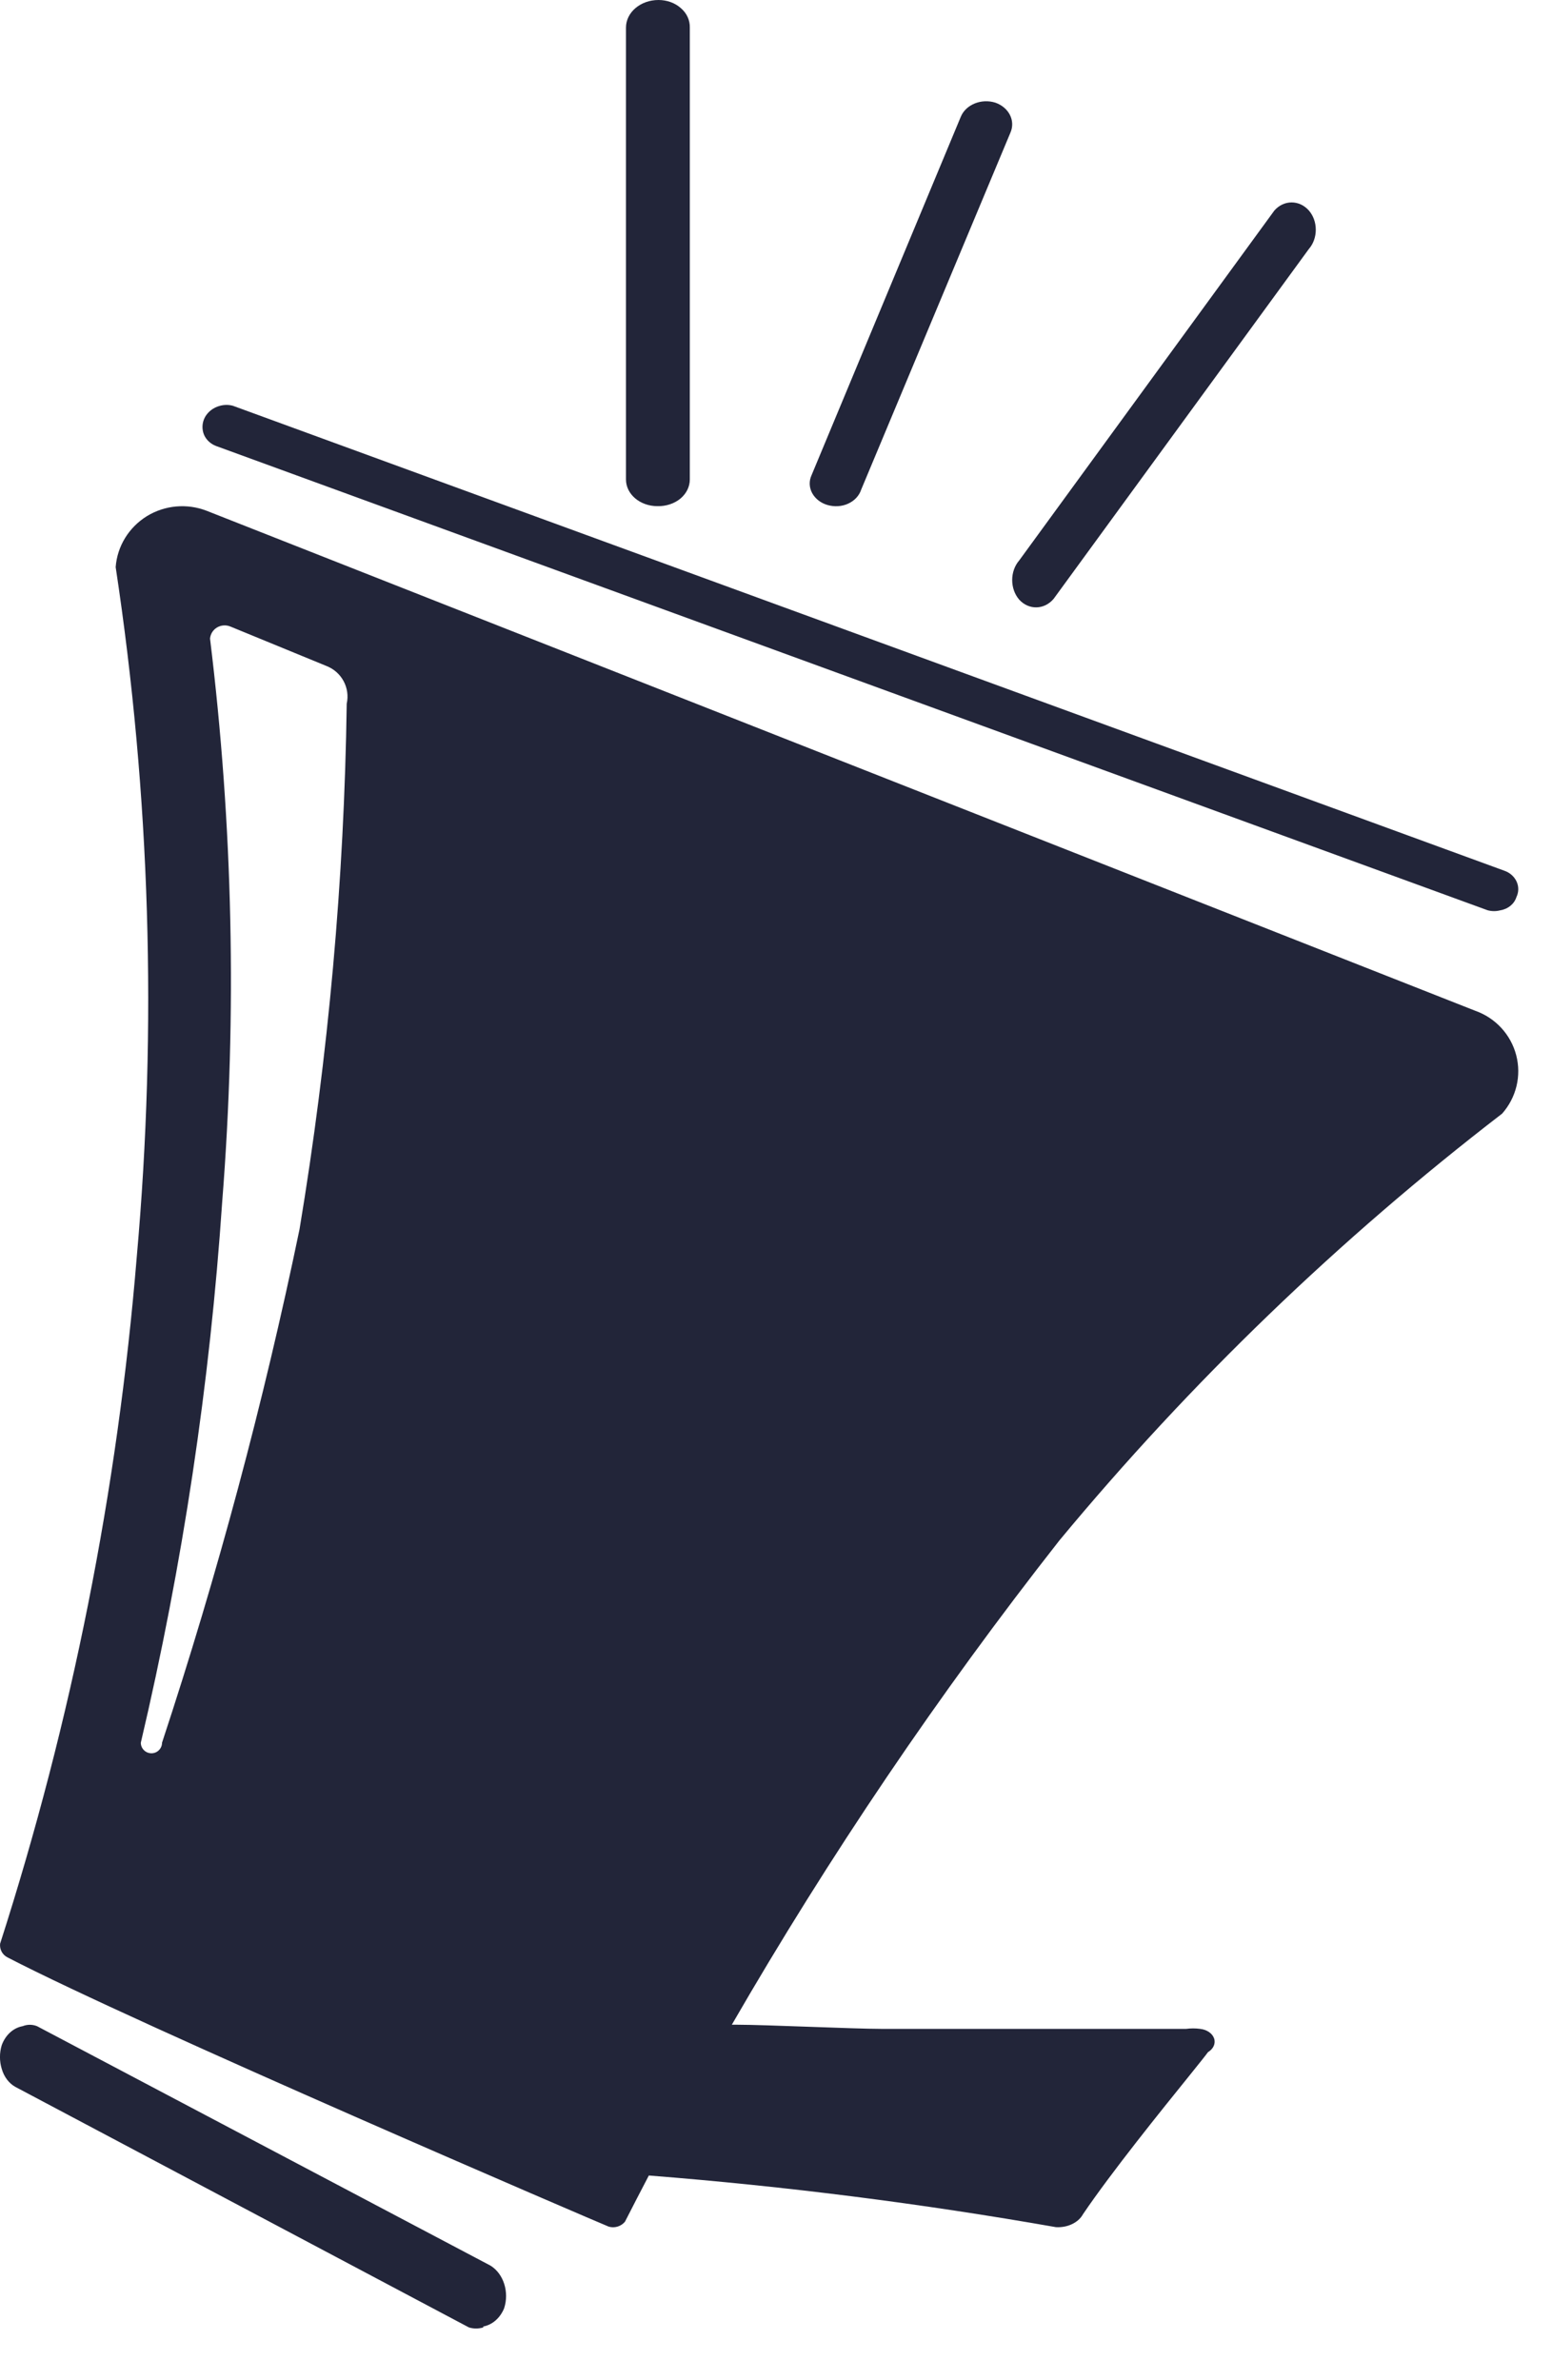 <svg xmlns="http://www.w3.org/2000/svg" width="15px" height="23px" viewBox="0 0 15 23"><path fill="#222539" fill-rule="evenodd" d="M6.354 4.891C6.186 4.891 6.05 4.776 6.05 4.633V0.267C6.05 0.119 6.191 0 6.364 0C6.446 -3.6381e-05 6.524 0.028 6.581 0.079C6.639 0.129 6.669 0.197 6.667 0.267V4.633C6.667 4.703 6.634 4.77 6.575 4.819C6.516 4.867 6.436 4.893 6.354 4.891ZM14.502 8.796C14.461 8.807 14.419 8.807 14.378 8.796L2.089 4.31C2.036 4.29 1.995 4.252 1.973 4.204C1.949 4.148 1.952 4.085 1.981 4.031C2.011 3.977 2.064 3.937 2.127 3.921C2.168 3.91 2.211 3.91 2.251 3.921L14.54 8.414C14.594 8.433 14.636 8.471 14.658 8.519C14.68 8.567 14.679 8.621 14.656 8.669C14.635 8.735 14.575 8.784 14.502 8.796ZM4.671 22.49C4.625 22.504 4.577 22.504 4.532 22.49L0.149 20.166C0.087 20.132 0.039 20.069 0.017 19.992C-0.006 19.918 -0.006 19.836 0.017 19.762C0.053 19.664 0.129 19.595 0.219 19.579C0.264 19.561 0.313 19.561 0.358 19.579L4.741 21.893C4.867 21.971 4.924 22.149 4.872 22.306C4.833 22.4 4.758 22.465 4.671 22.481V22.49ZM14.258 9.767L1.998 4.936C1.808 4.862 1.593 4.881 1.419 4.988C1.245 5.096 1.133 5.278 1.118 5.48C1.452 7.685 1.52 9.922 1.322 12.143C1.137 14.398 0.694 16.626 0.001 18.782C-0.005 18.837 0.023 18.889 0.072 18.914C1.33 19.567 5.804 21.485 5.883 21.516C5.94 21.533 6.002 21.514 6.04 21.469C6.116 21.32 6.193 21.171 6.271 21.022C7.594 21.126 8.908 21.293 10.205 21.521C10.318 21.528 10.423 21.477 10.467 21.396C10.744 20.987 11.227 20.389 11.492 20.061C11.591 19.938 11.659 19.853 11.675 19.83C11.727 19.799 11.751 19.747 11.734 19.697C11.717 19.648 11.664 19.612 11.599 19.605C11.555 19.599 11.509 19.599 11.464 19.605H8.515C8.384 19.605 8.103 19.595 7.822 19.585C7.541 19.575 7.26 19.565 7.129 19.565H7.073C8.015 17.934 9.073 16.37 10.24 14.884C11.506 13.357 12.941 11.974 14.518 10.761C14.655 10.606 14.706 10.395 14.654 10.196C14.602 9.997 14.454 9.836 14.258 9.767ZM3.351 6.8C3.327 8.501 3.174 10.199 2.895 11.878C2.547 13.556 2.103 15.213 1.566 16.84C1.566 16.896 1.52 16.942 1.464 16.942C1.407 16.942 1.361 16.896 1.361 16.84C1.766 15.12 2.029 13.369 2.148 11.607C2.291 9.795 2.251 7.974 2.03 6.171C2.034 6.126 2.059 6.086 2.098 6.063C2.137 6.04 2.185 6.037 2.226 6.054L3.154 6.435C3.302 6.492 3.385 6.647 3.351 6.8ZM7.849 4.764C7.879 4.819 7.932 4.861 7.998 4.88C8.064 4.899 8.136 4.895 8.197 4.867C8.259 4.839 8.304 4.79 8.323 4.732L9.766 1.281C9.816 1.166 9.751 1.038 9.62 0.992C9.486 0.95 9.337 1.009 9.287 1.126L7.844 4.591C7.818 4.647 7.82 4.709 7.849 4.764ZM9.851 5.795C9.76 5.69 9.76 5.52 9.851 5.415L12.317 2.034C12.409 1.93 12.558 1.93 12.65 2.034C12.693 2.083 12.717 2.15 12.717 2.22C12.717 2.29 12.693 2.357 12.65 2.406L10.183 5.787C10.093 5.893 9.945 5.897 9.851 5.795Z"></path></svg>